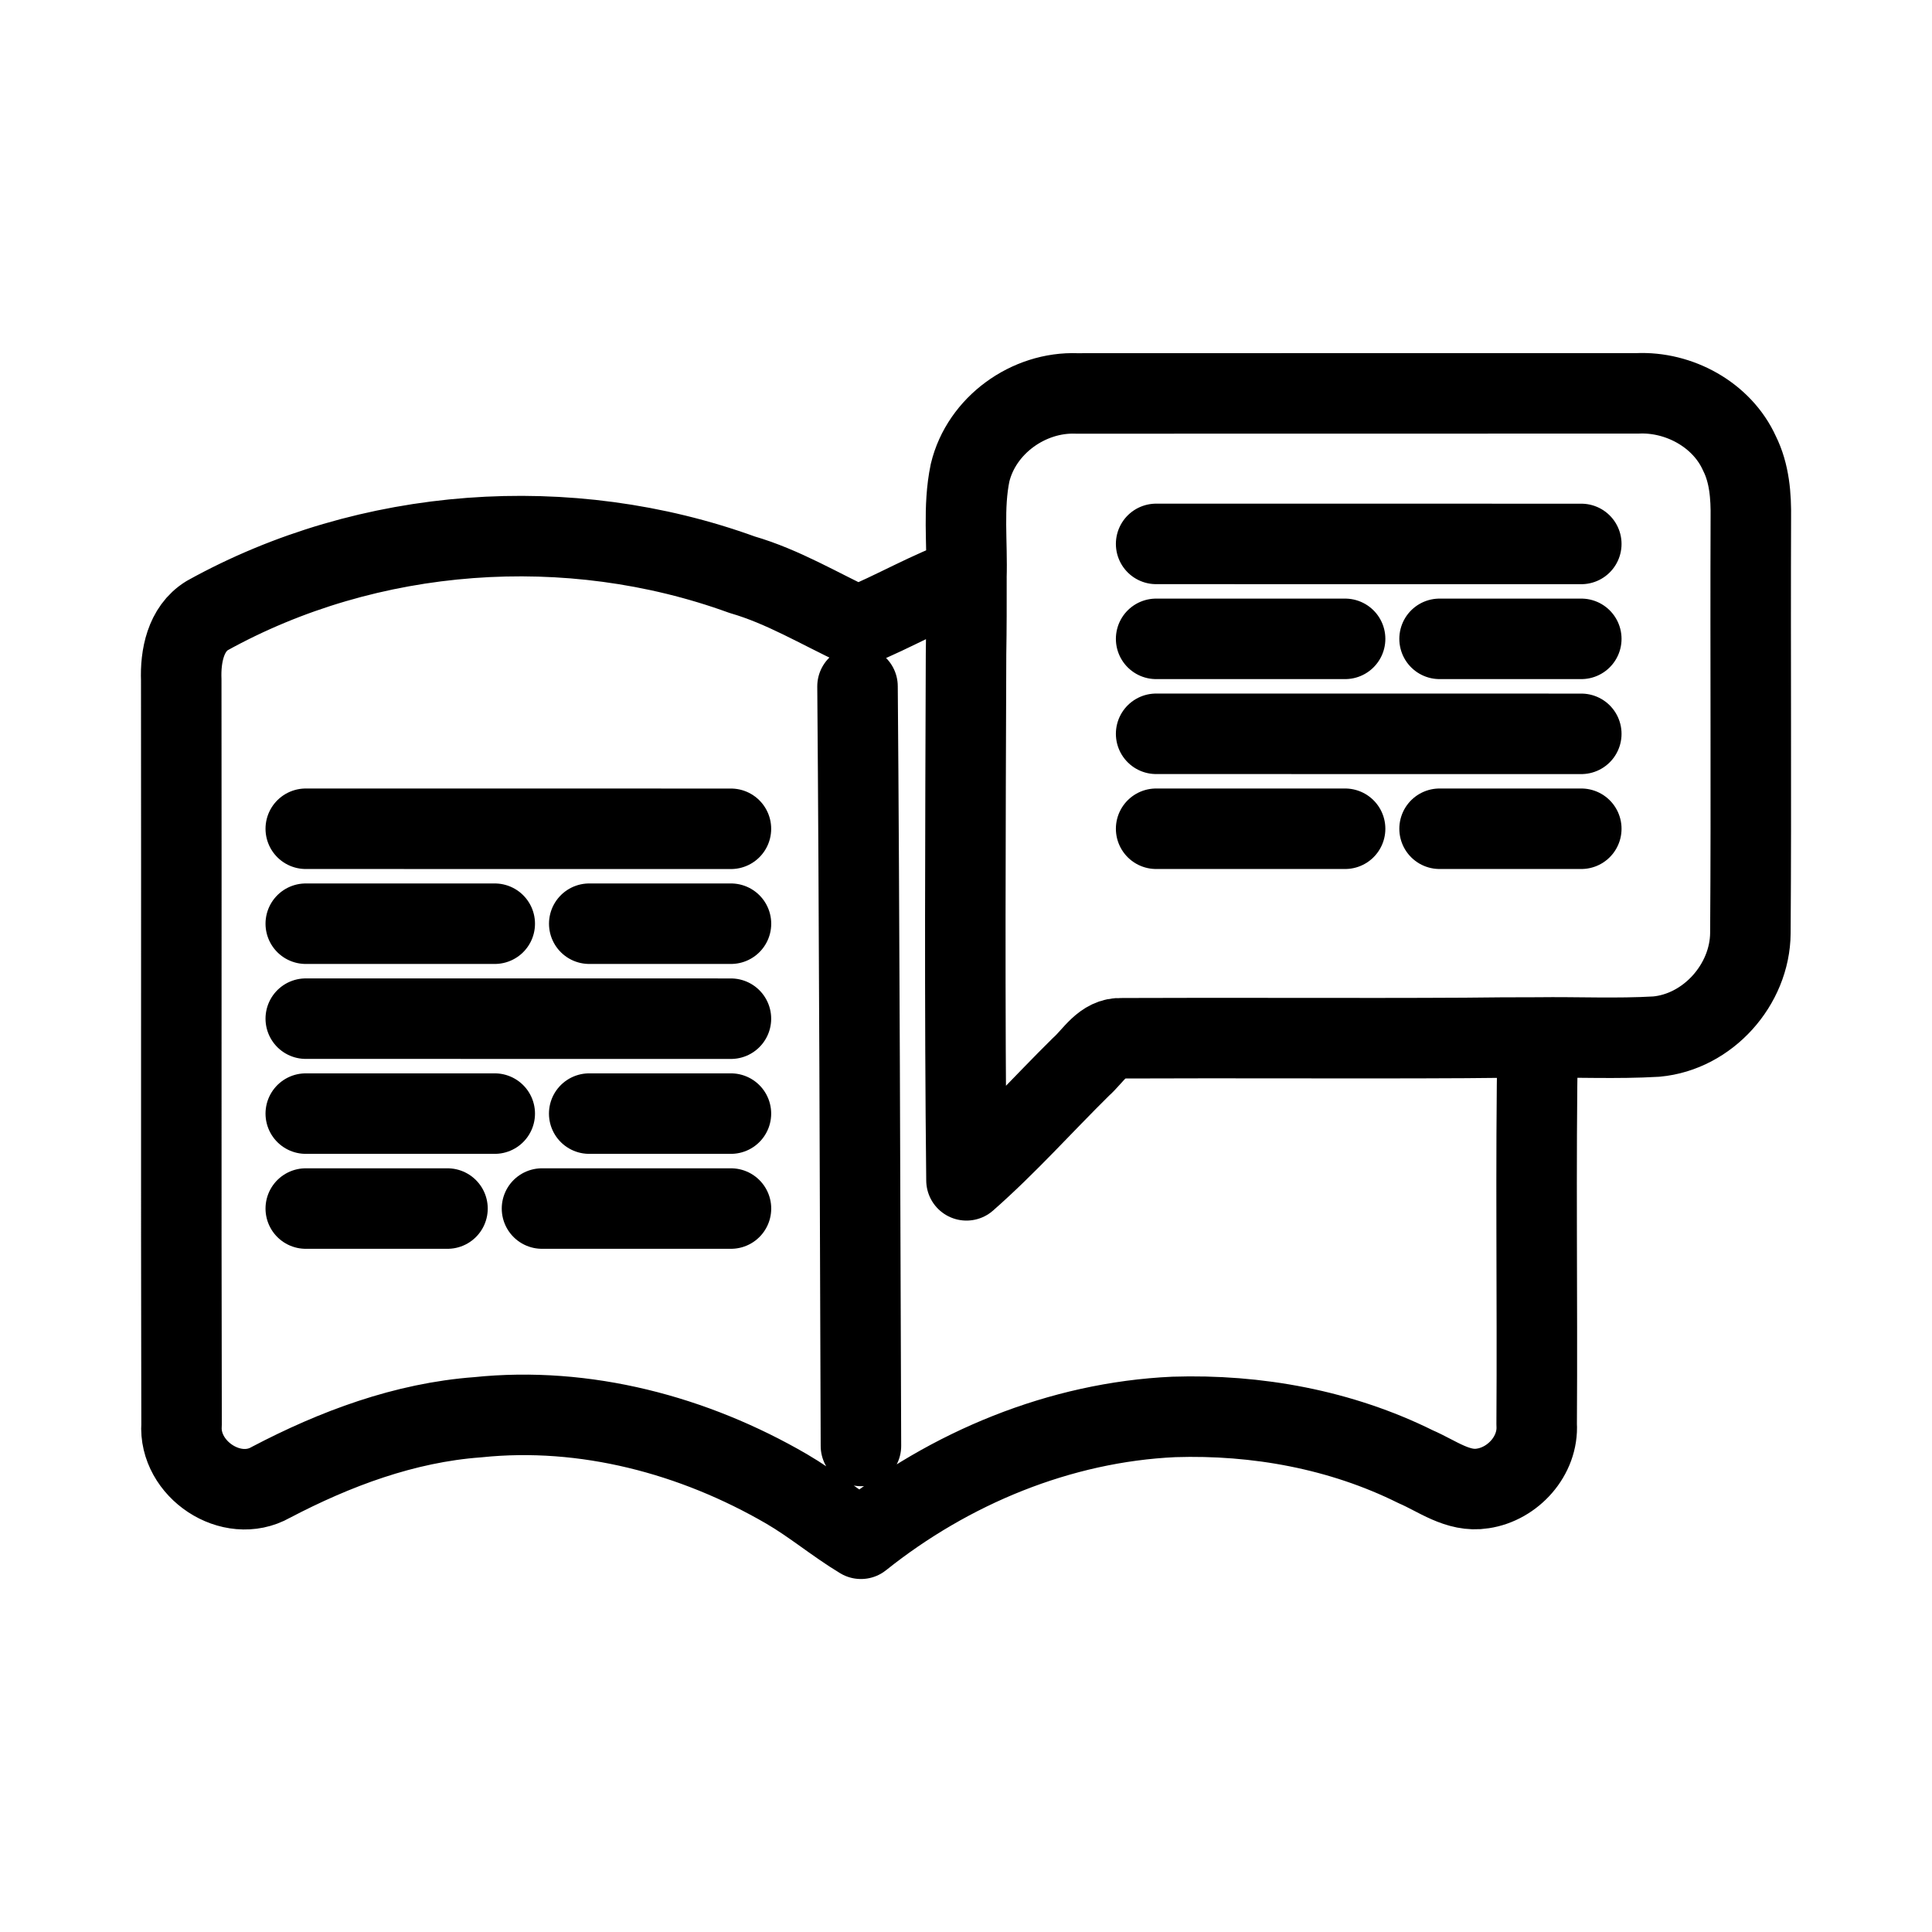 <?xml version="1.0" encoding="UTF-8"?><svg id="a" xmlns="http://www.w3.org/2000/svg" viewBox="0 0 48 48"><defs><style>.b{stroke-width:2px;fill:none;stroke:#000;stroke-linecap:round;stroke-linejoin:round;}</style></defs><path class="b" d="m38.203,25.776c.981-.013,1.966.035,2.947-.022,1.28-.116,2.329-1.288,2.338-2.574.024-3.436-.002-6.87.011-10.305.008-.548-.034-1.115-.283-1.612-.435-.962-1.505-1.539-2.538-1.49-4.641.002-9.283-.002-13.925.002-1.197-.048-2.37.79-2.652,1.972-.178.856-.064,1.739-.091,2.606m14.193,11.423c-.6-.002-1.2.005-1.8.011-2.844.016-5.69-.005-8.532.008-.464-.026-.708.439-1.013.709-.951.938-1.842,1.94-2.846,2.821-.048-4.357-.026-8.718-.011-13.077.011-.632.011-1.264.01-1.896m14.193,11.423c-.056,3.204-.005,6.41-.026,9.614.048.78-.591,1.481-1.341,1.591-.615.1-1.133-.312-1.666-.54-1.857-.922-3.947-1.303-6.007-1.237-2.828.129-5.57,1.266-7.774,3.027-.634-.383-1.204-.864-1.844-1.237-2.305-1.341-5.013-2.06-7.679-1.782-1.81.133-3.542.78-5.139,1.618-.978.555-2.295-.33-2.217-1.44-.014-6.165,0-12.332-.008-18.497-.022-.585.106-1.267.643-1.597,4.014-2.226,8.99-2.58,13.294-1.016,1.012.293,1.917.841,2.865,1.284.904-.367,1.77-.883,2.705-1.21m-2.705,2.699c.045,5.475.066,13.397.085,18.872m-13.793-15.334l10.563.001m-10.563,9.435h3.521m-3.521-7.077h4.695m-4.695,2.359l10.563.001m-3.521,2.358h3.521m-10.563,0h4.695m2.348-4.718h3.521m-4.695,7.077h4.695m10.563-16.513l10.563.001m-10.563,2.358h4.695m-4.695,2.359l10.563.001m-3.521,2.358h3.521m-10.563,0h4.695m2.347-4.718h3.521"/></svg>